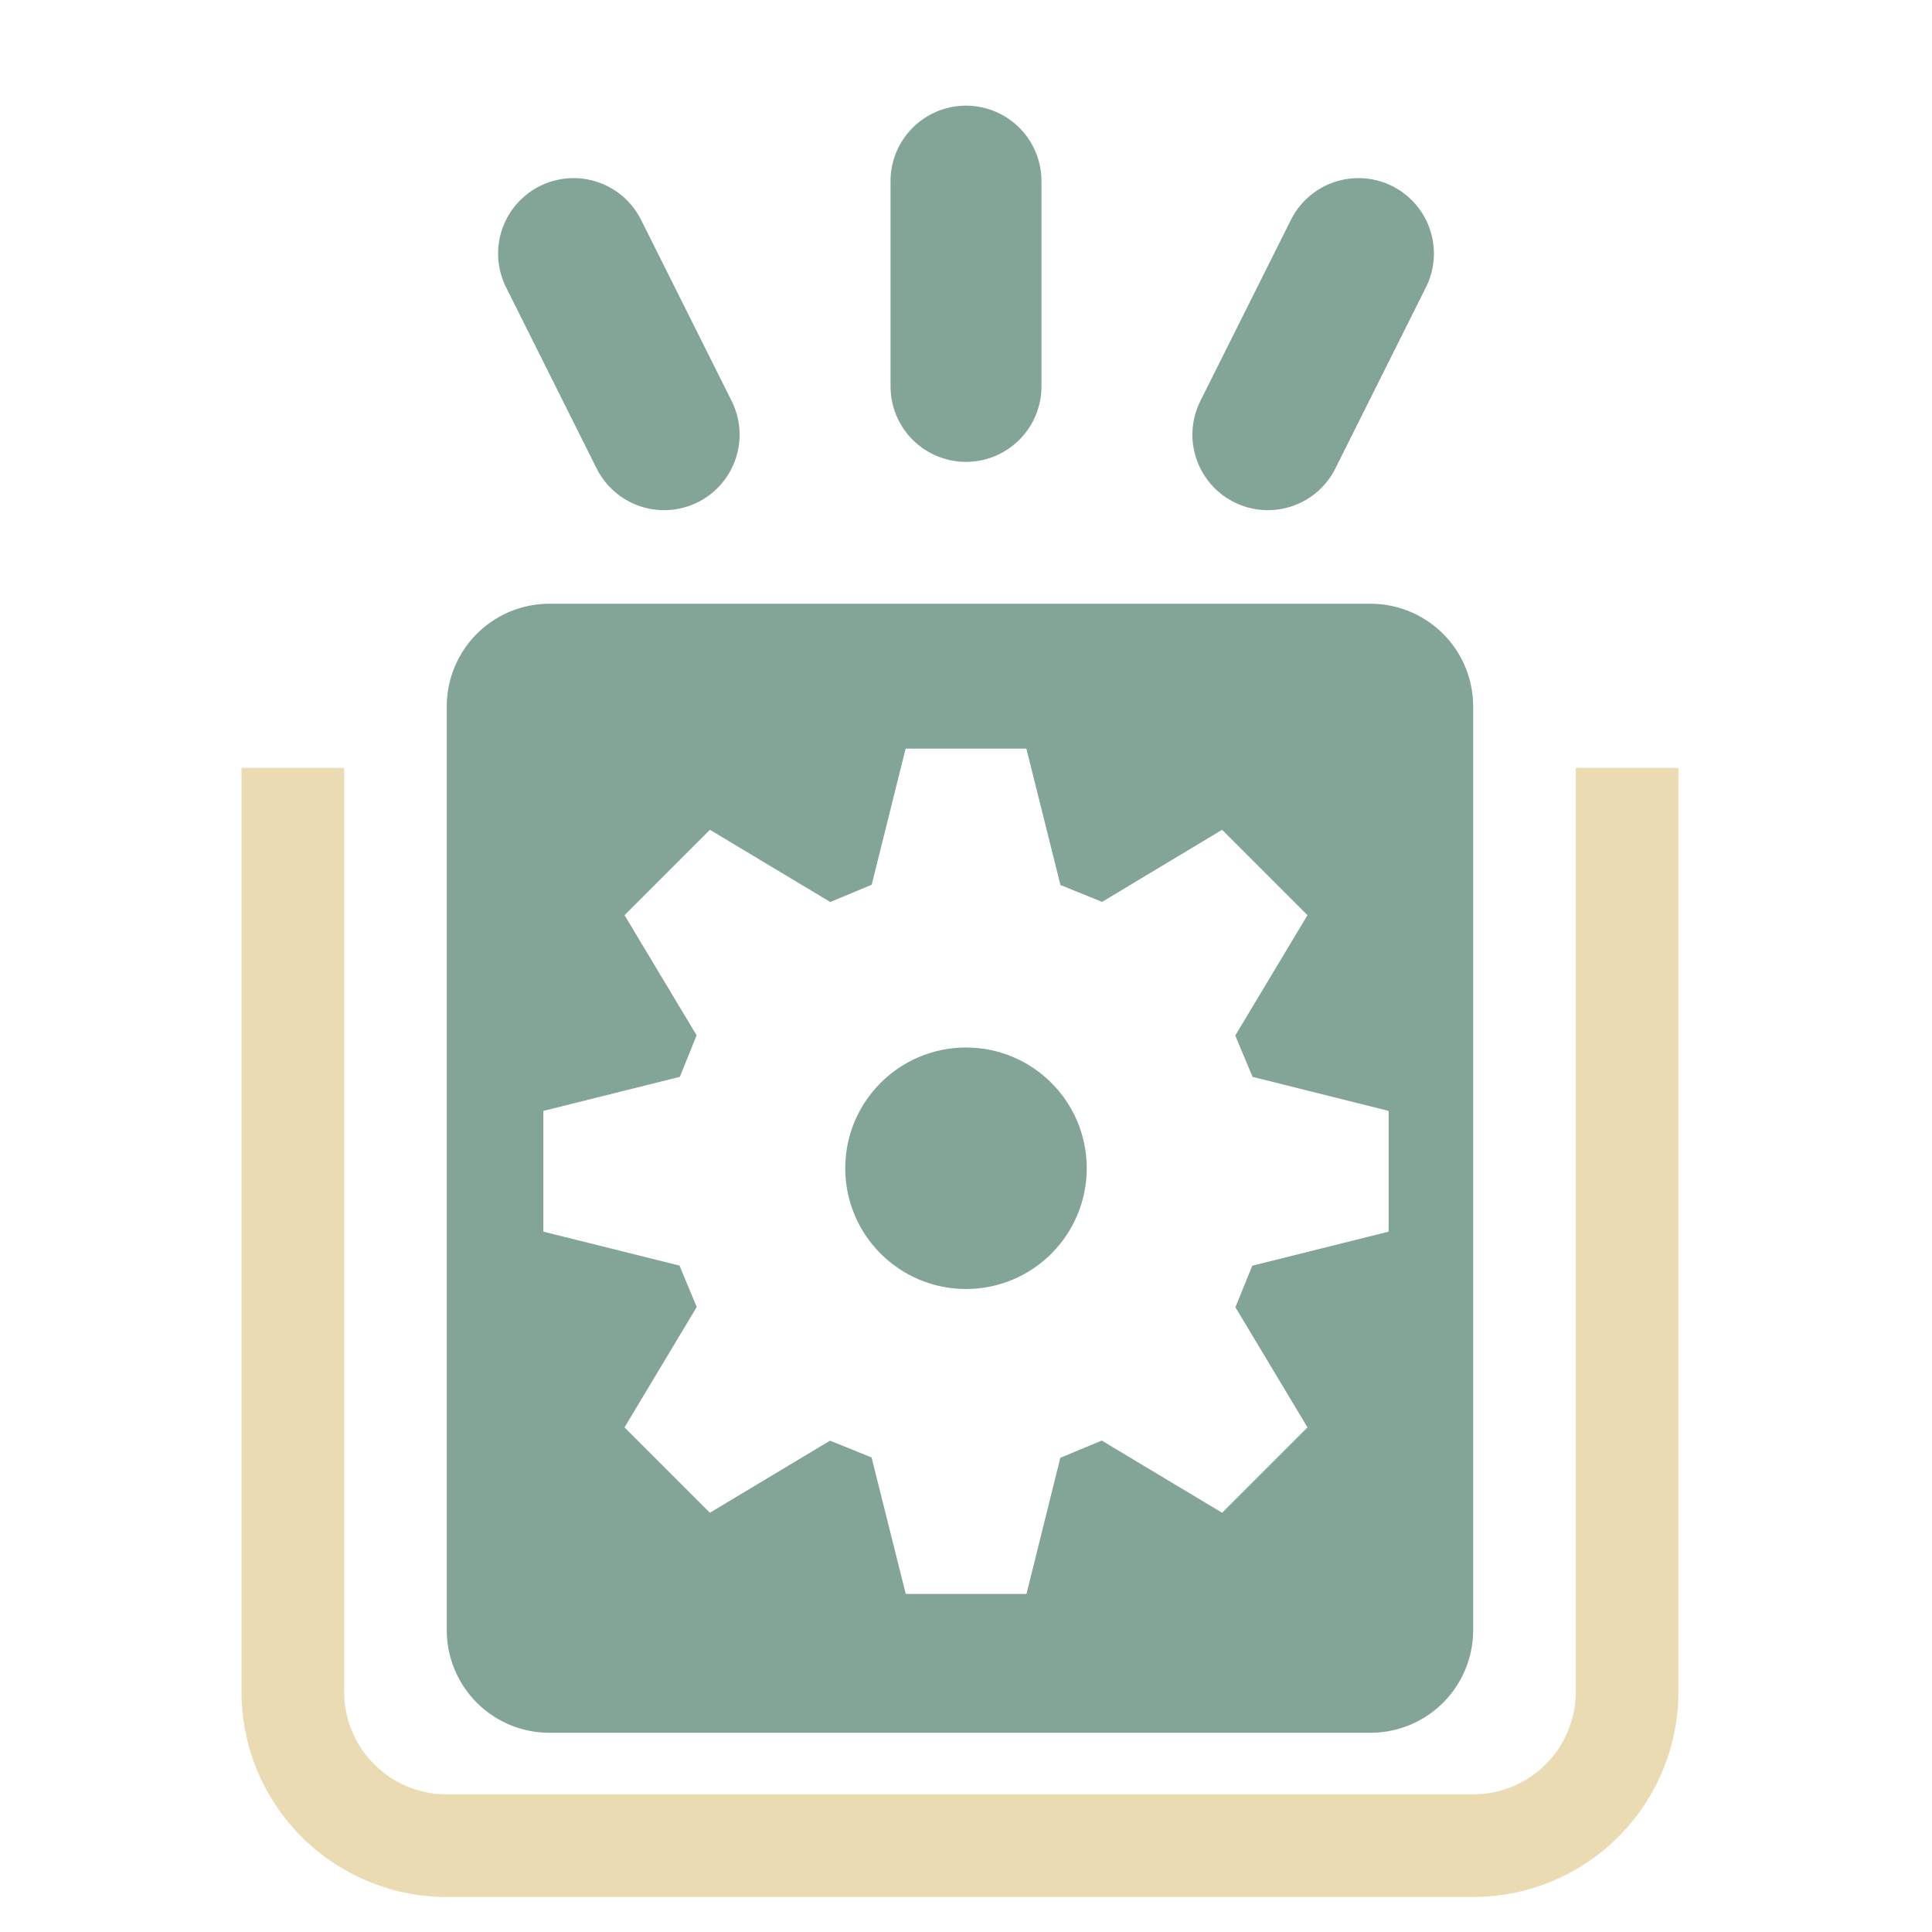 <svg height="16" viewBox="0 0 16 16" width="16" xmlns="http://www.w3.org/2000/svg"><path d="M4.55 5a.85.85 0 0 0-.85.85v7.65a.85.85 0 0 0 .85.85h6.8a.85.85 0 0 0 .85-.85V5.85a.85.85 0 0 0-.85-.85zM8.5 6.2l.282 1.129.345.14.994-.597.707.707-.598.997.143.342L11.5 9.2v1l-1.129.282-.14.344.597.995-.707.707-.997-.598-.343.143-.28 1.127h-1l-.283-1.13-.344-.139-.995.597-.707-.707.598-.997-.143-.343L4.5 10.2v-1l1.13-.282.139-.344-.597-.995.707-.707.997.598.343-.143L7.5 6.2z" fill="#83a598"/><circle cx="8" cy="9.675" r="1" fill="#83a598"/><path d="M2 6.36v7.65a1.7 1.7 0 0 0 1.7 1.7h8.5a1.7 1.7 0 0 0 1.7-1.7V6.36h-.85v7.65a.85.85 0 0 1-.85.85H3.7a.85.85 0 0 1-.85-.85V6.36z" fill="#ebdbb2"/><path d="m10.5 3.6.75-1.5M5.5 3.6l-.75-1.5M8 3.2V1.5" stroke-width="1.25" stroke-linecap="round" stroke="#83a598" fill="none"/></svg>
